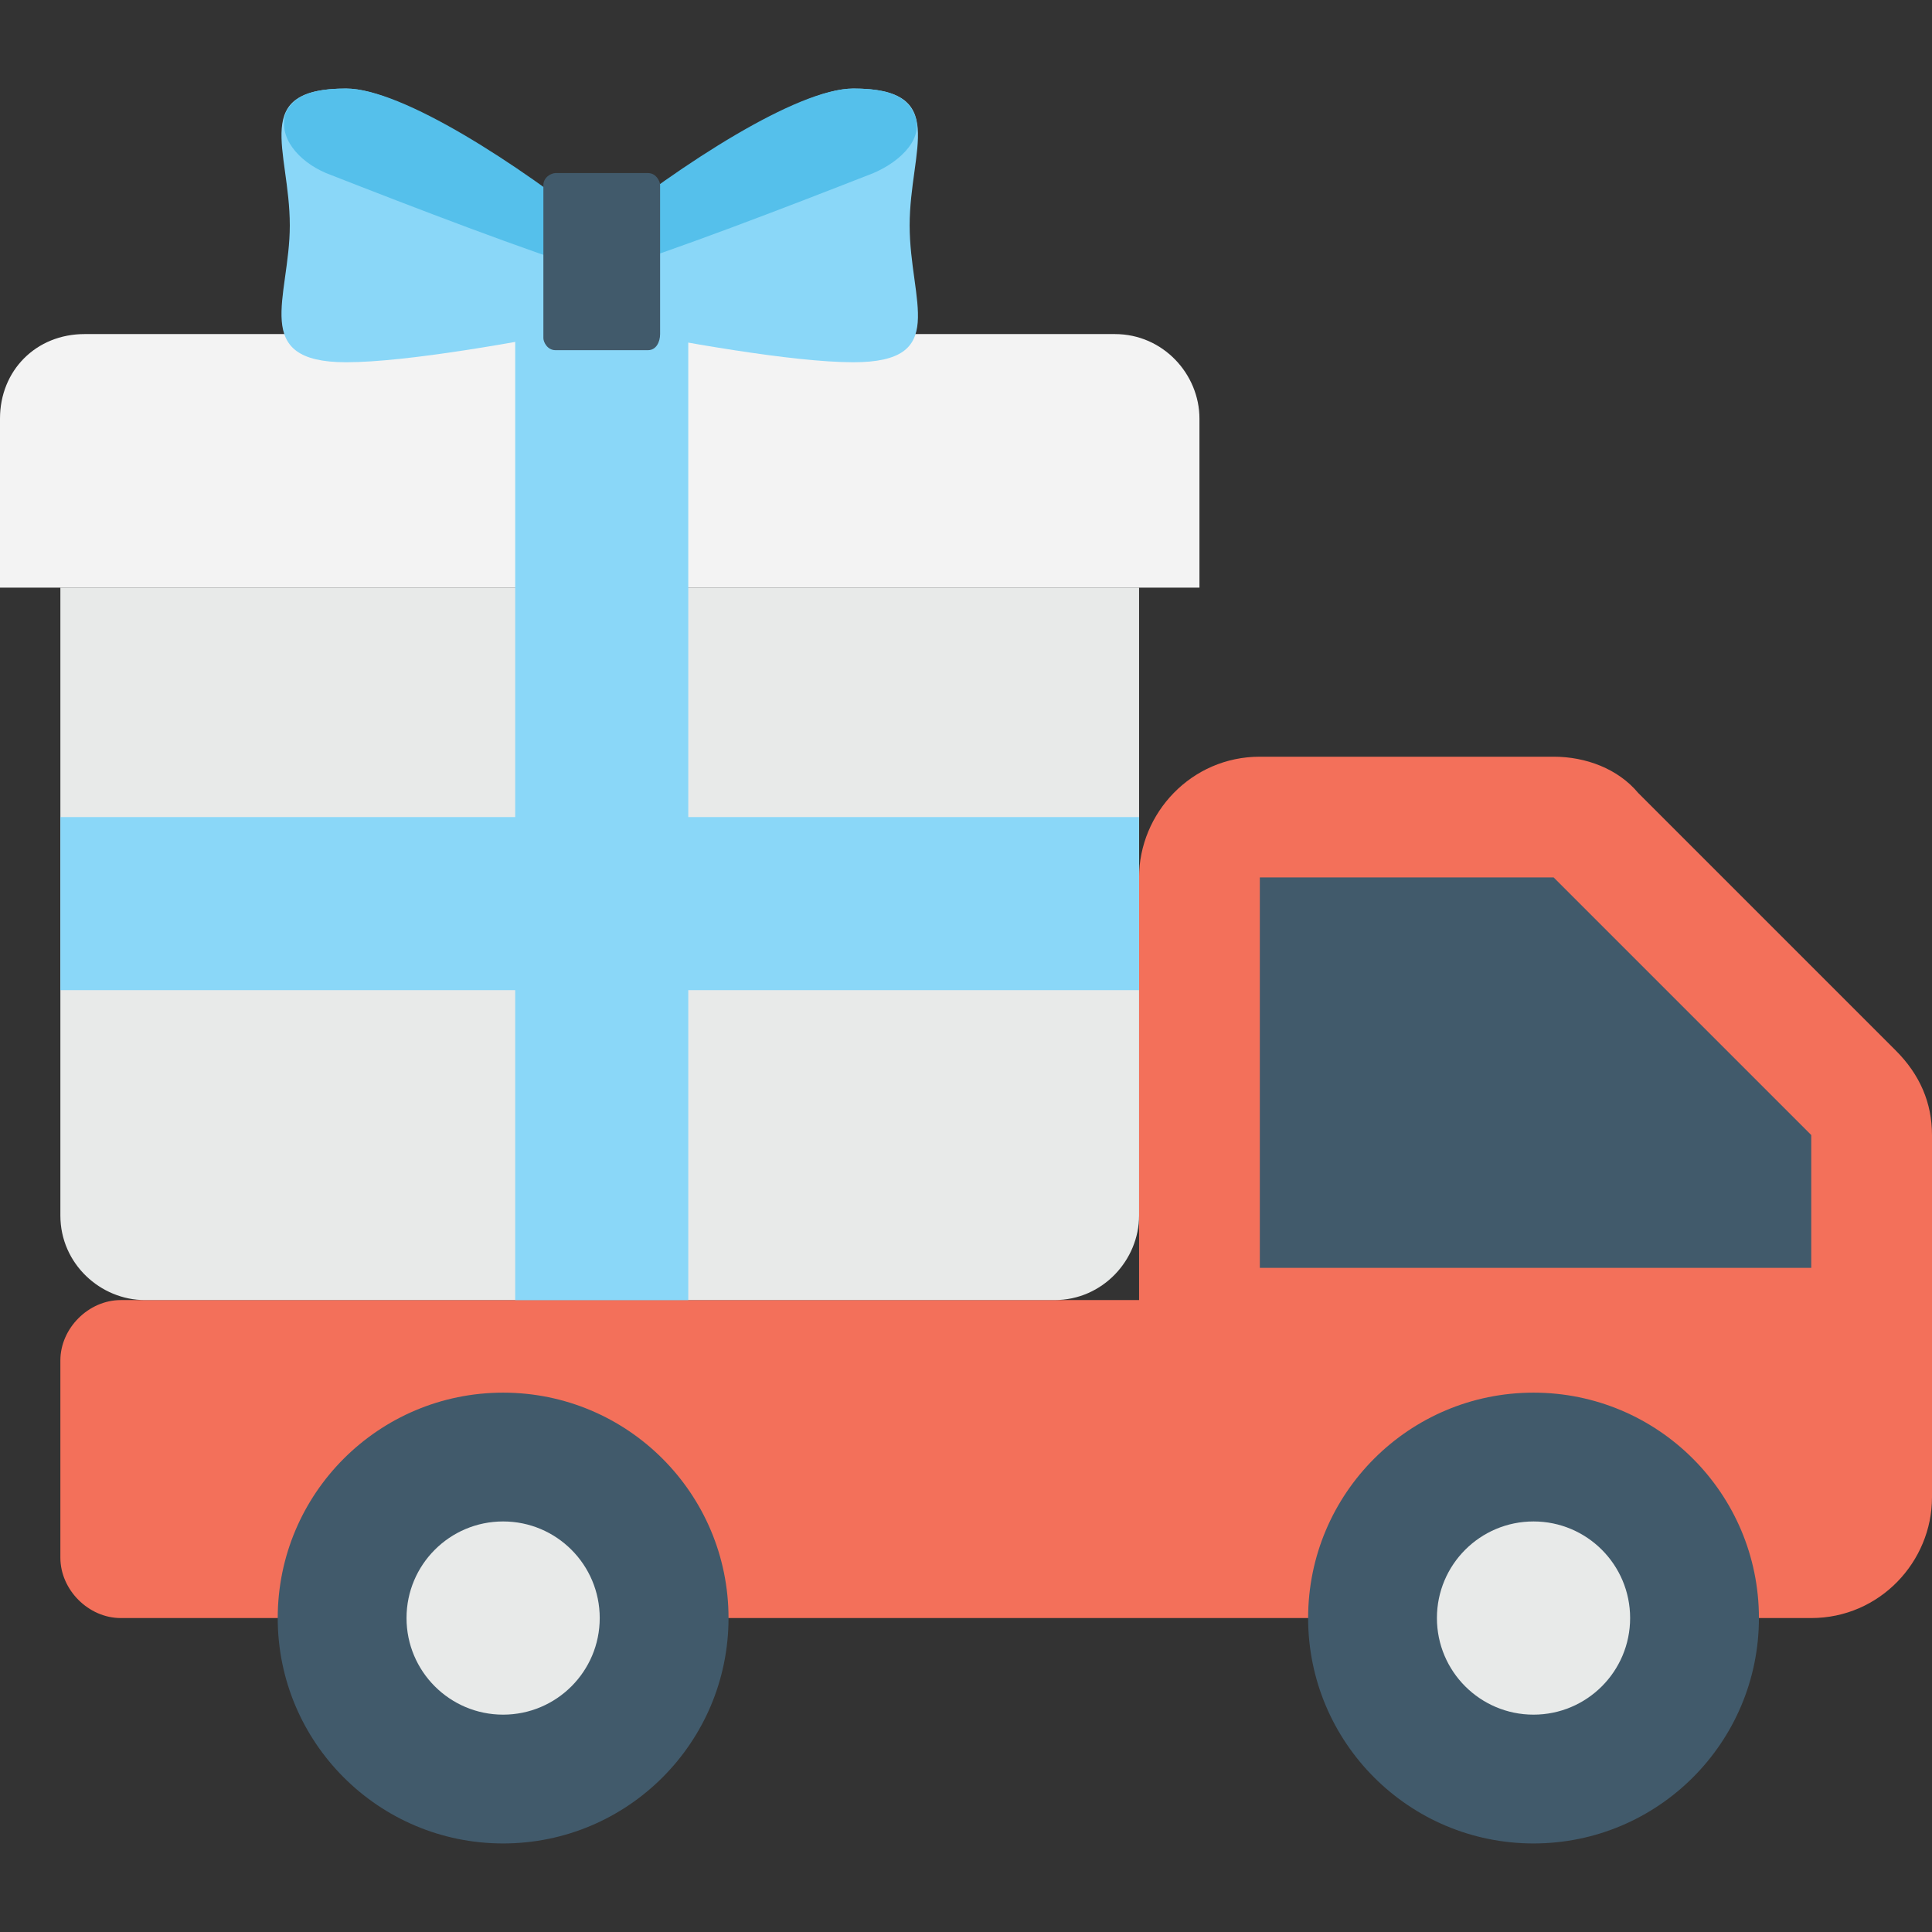 <?xml version="1.0" encoding="utf-8"?>
<!-- Generator: Adobe Illustrator 18.0.0, SVG Export Plug-In . SVG Version: 6.00 Build 0)  -->
<!DOCTYPE svg PUBLIC "-//W3C//DTD SVG 1.1//EN" "http://www.w3.org/Graphics/SVG/1.1/DTD/svg11.dtd">
<svg version="1.1" id="Layer_1" xmlns="http://www.w3.org/2000/svg" xmlns:xlink="http://www.w3.org/1999/xlink" x="0px" y="0px"
	 viewBox="0 0 48 48" enable-background="new 0 0 48 48" xml:space="preserve">
<rect x="0" y="0" width="48" height="48" fill="#333333" stroke="none"/>
<g>
	<g>
		<g>
			<path fill="#F3705A" d="M48,28.2v9c0,1.6-1.3,3-3,3H3c-0.8,0-1.5-0.7-1.5-1.5v-4.9c0-0.8,0.7-1.5,1.5-1.5h25.3V21.8
				c0-1.6,1.3-3,3-3h7.3c0.8,0,1.6,0.3,2.1,0.9l6.4,6.4C47.7,26.7,48,27.4,48,28.2z"/>
		</g>
		<g>
			<g>
				<circle fill="#415A6B" cx="12.5" cy="40.2" r="5.6"/>
			</g>
			<g>
				<circle fill="#E8EAE9" cx="12.5" cy="40.2" r="2.4"/>
			</g>
		</g>
		<g>
			<g>
				<circle fill="#415A6B" cx="38.1" cy="40.2" r="5.6"/>
			</g>
			<g>
				<circle fill="#E8EAE9" cx="38.1" cy="40.2" r="2.4"/>
			</g>
		</g>
		<g>
			<g>
				<polygon fill="#415A6B" points="45,31.5 45,28.2 38.6,21.8 31.3,21.8 31.3,31.5 				"/>
			</g>
		</g>
		<g>
			<g>
				<path fill="#E8EAE9" d="M28.3,14.6v15.6c0,1.1-0.9,2.1-2.1,2.1H3.6c-1.1,0-2.1-0.9-2.1-2.1V14.6H28.3z"/>
			</g>
			<g>
				<path fill="#F3F3F3" d="M29.8,14.6v-4.2c0-1.1-0.9-2.1-2.1-2.1H2.1C0.9,8.3,0,9.2,0,10.4v4.2H29.8z"/>
			</g>
		</g>
		<rect x="12.8" y="8.3" fill="#8AD7F8" width="4.3" height="24"/>
		<rect x="1.5" y="20.3" fill="#8AD7F8" width="26.8" height="4.3"/>
		<g>
			<g>
				<g>
					<g>
						<path fill="#8AD7F8" d="M21.2,2.2c-1.4,0-4.3,2-6.3,3.5v2.4c2,0.4,4.8,0.9,6.3,0.9c2.4,0,1.4-1.5,1.4-3.4
							C22.6,3.7,23.6,2.2,21.2,2.2z"/>
					</g>
					<g>
						<path fill="#55C0EB" d="M22.7,2.8c-0.2-0.4-0.6-0.6-1.5-0.6c-1.4,0-4.3,1.9-6.3,3.5v1.1c1.9-0.6,4.5-1.6,6.8-2.5
							C22.4,4,23,3.4,22.7,2.8z"/>
					</g>
				</g>
				<g>
					<g>
						<path fill="#8AD7F8" d="M8.6,2.2c1.4,0,4.3,2,6.3,3.5v2.4C12.9,8.5,10.1,9,8.6,9C6.2,9,7.2,7.4,7.2,5.6
							C7.2,3.7,6.2,2.2,8.6,2.2z"/>
					</g>
					<g>
						<path fill="#55C0EB" d="M7.1,2.8c0.2-0.4,0.6-0.6,1.5-0.6c1.4,0,4.3,1.9,6.3,3.5v1.1c-1.9-0.6-4.5-1.6-6.8-2.5
							C7.4,4,6.9,3.4,7.1,2.8z"/>
					</g>
				</g>
			</g>
			<g>
				<path fill="#415A6B" d="M16.1,8.7h-2.3c-0.2,0-0.3-0.2-0.3-0.3V4.6c0-0.2,0.2-0.3,0.3-0.3h2.3c0.2,0,0.3,0.2,0.3,0.3v3.7
					C16.4,8.5,16.3,8.7,16.1,8.7z"/>
			</g>
		</g>
	</g>
</g>
</svg>

